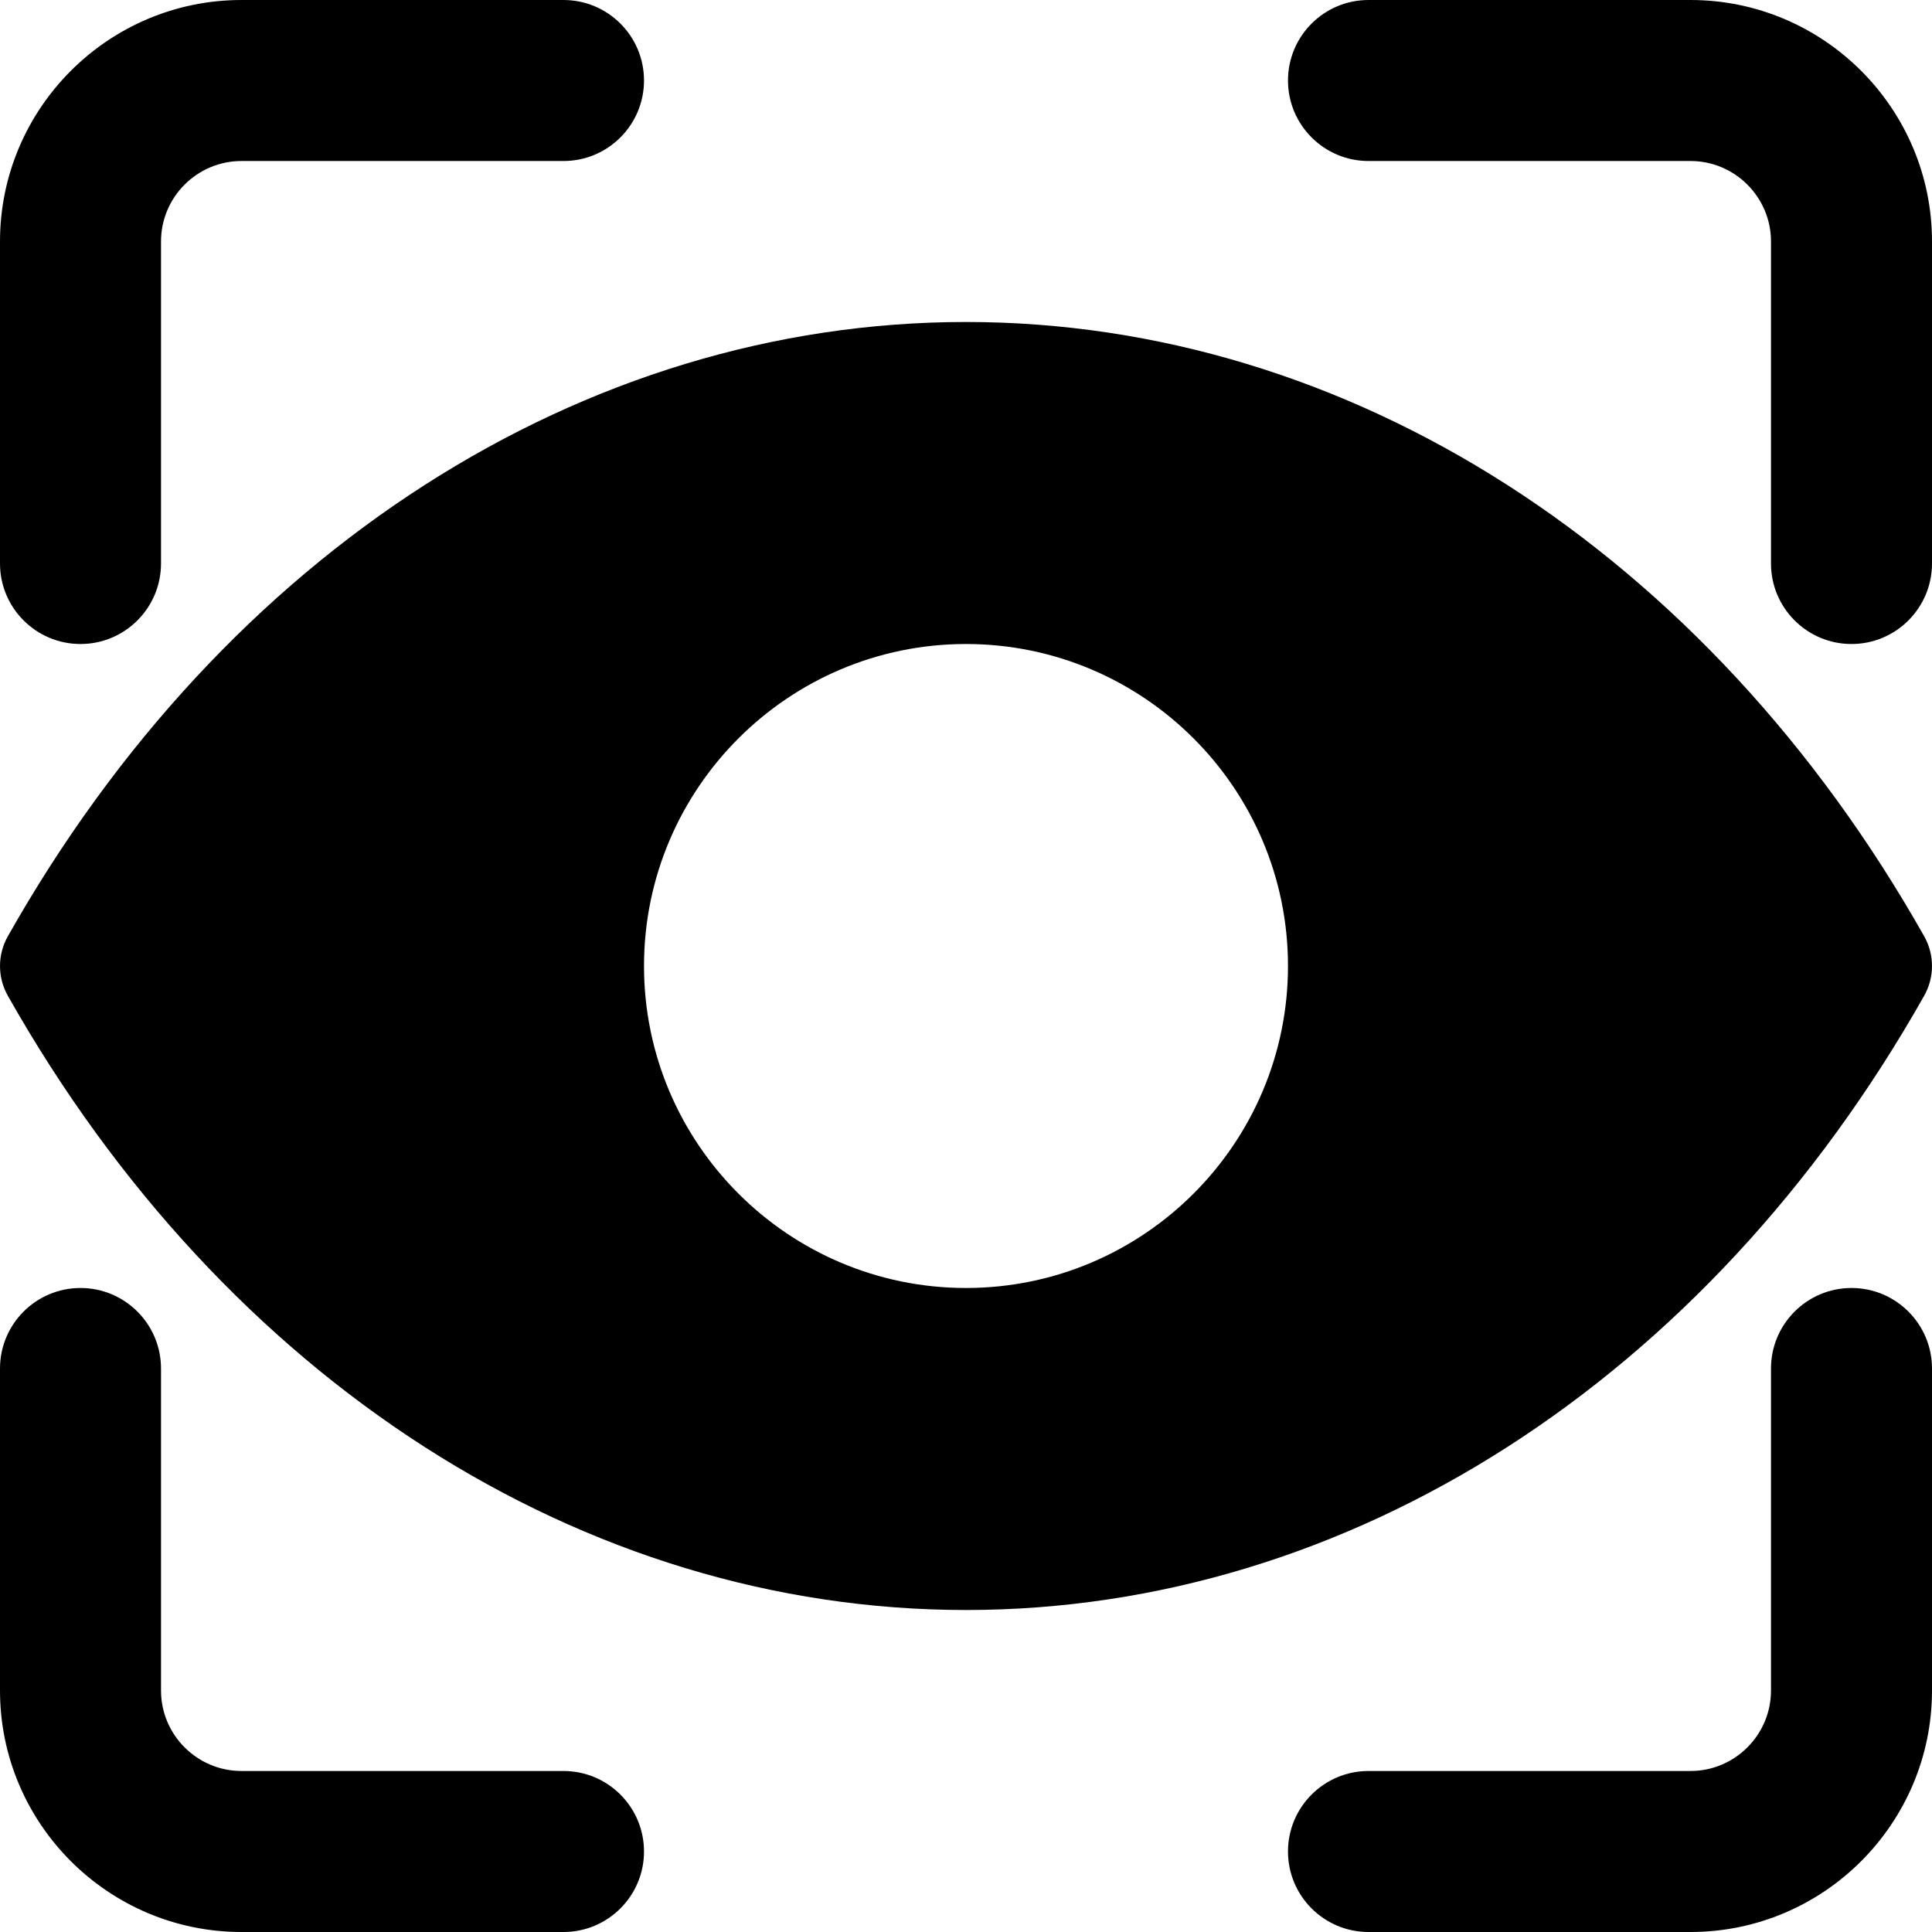 <svg width="56" height="56" viewBox="0 0 56 56" fill="none" xmlns="http://www.w3.org/2000/svg">
<g clip-path="url(#clip0_52_7)">
<path d="M55.774 28.861C49.478 40.01 39.095 46.667 28 46.667C16.905 46.667 6.522 40.01 0.226 28.861C-0.075 28.327 -0.075 27.676 0.226 27.141C6.522 15.99 16.905 9.333 28 9.333C39.095 9.333 49.478 15.99 55.774 27.139C56.075 27.673 56.075 28.327 55.774 28.861ZM28 18.667C22.853 18.667 18.667 22.853 18.667 28C18.667 33.147 22.853 37.333 28 37.333C33.147 37.333 37.333 33.147 37.333 28C37.333 22.853 33.147 18.667 28 18.667Z" fill="black"/>
<path d="M53.667 37.333C52.379 37.333 51.333 38.379 51.333 39.667V49C51.333 50.286 50.286 51.333 49 51.333H39.667C38.379 51.333 37.333 52.379 37.333 53.667C37.333 54.955 38.379 56 39.667 56H49C52.859 56 56 52.859 56 49V39.667C56 38.379 54.955 37.333 53.667 37.333Z" fill="black"/>
<path d="M2.333 37.333C1.045 37.333 0 38.379 0 39.667V49C0 52.859 3.141 56 7 56H16.333C17.621 56 18.667 54.955 18.667 53.667C18.667 52.379 17.621 51.333 16.333 51.333H7C5.714 51.333 4.667 50.286 4.667 49V39.667C4.667 38.379 3.621 37.333 2.333 37.333Z" fill="black"/>
<path d="M49 7.62939e-05H39.667C38.379 7.62939e-05 37.333 1.045 37.333 2.333C37.333 3.621 38.379 4.667 39.667 4.667H49C50.286 4.667 51.333 5.714 51.333 7V16.333C51.333 17.621 52.379 18.667 53.667 18.667C54.955 18.667 56 17.621 56 16.333V7C56 3.141 52.859 7.62939e-05 49 7.62939e-05Z" fill="black"/>
<path d="M16.333 7.62939e-05H7C3.141 7.62939e-05 0 3.141 0 7V16.333C0 17.621 1.045 18.667 2.333 18.667C3.621 18.667 4.667 17.621 4.667 16.333V7C4.667 5.714 5.714 4.667 7 4.667H16.333C17.621 4.667 18.667 3.621 18.667 2.333C18.667 1.045 17.621 7.62939e-05 16.333 7.62939e-05Z" fill="black"/>
</g>
<defs>
<clipPath id="clip0_52_7">
<rect width="56" height="56" fill="black" transform="matrix(1 0 0 -1 0 56)"/>
</clipPath>
</defs>
</svg>
